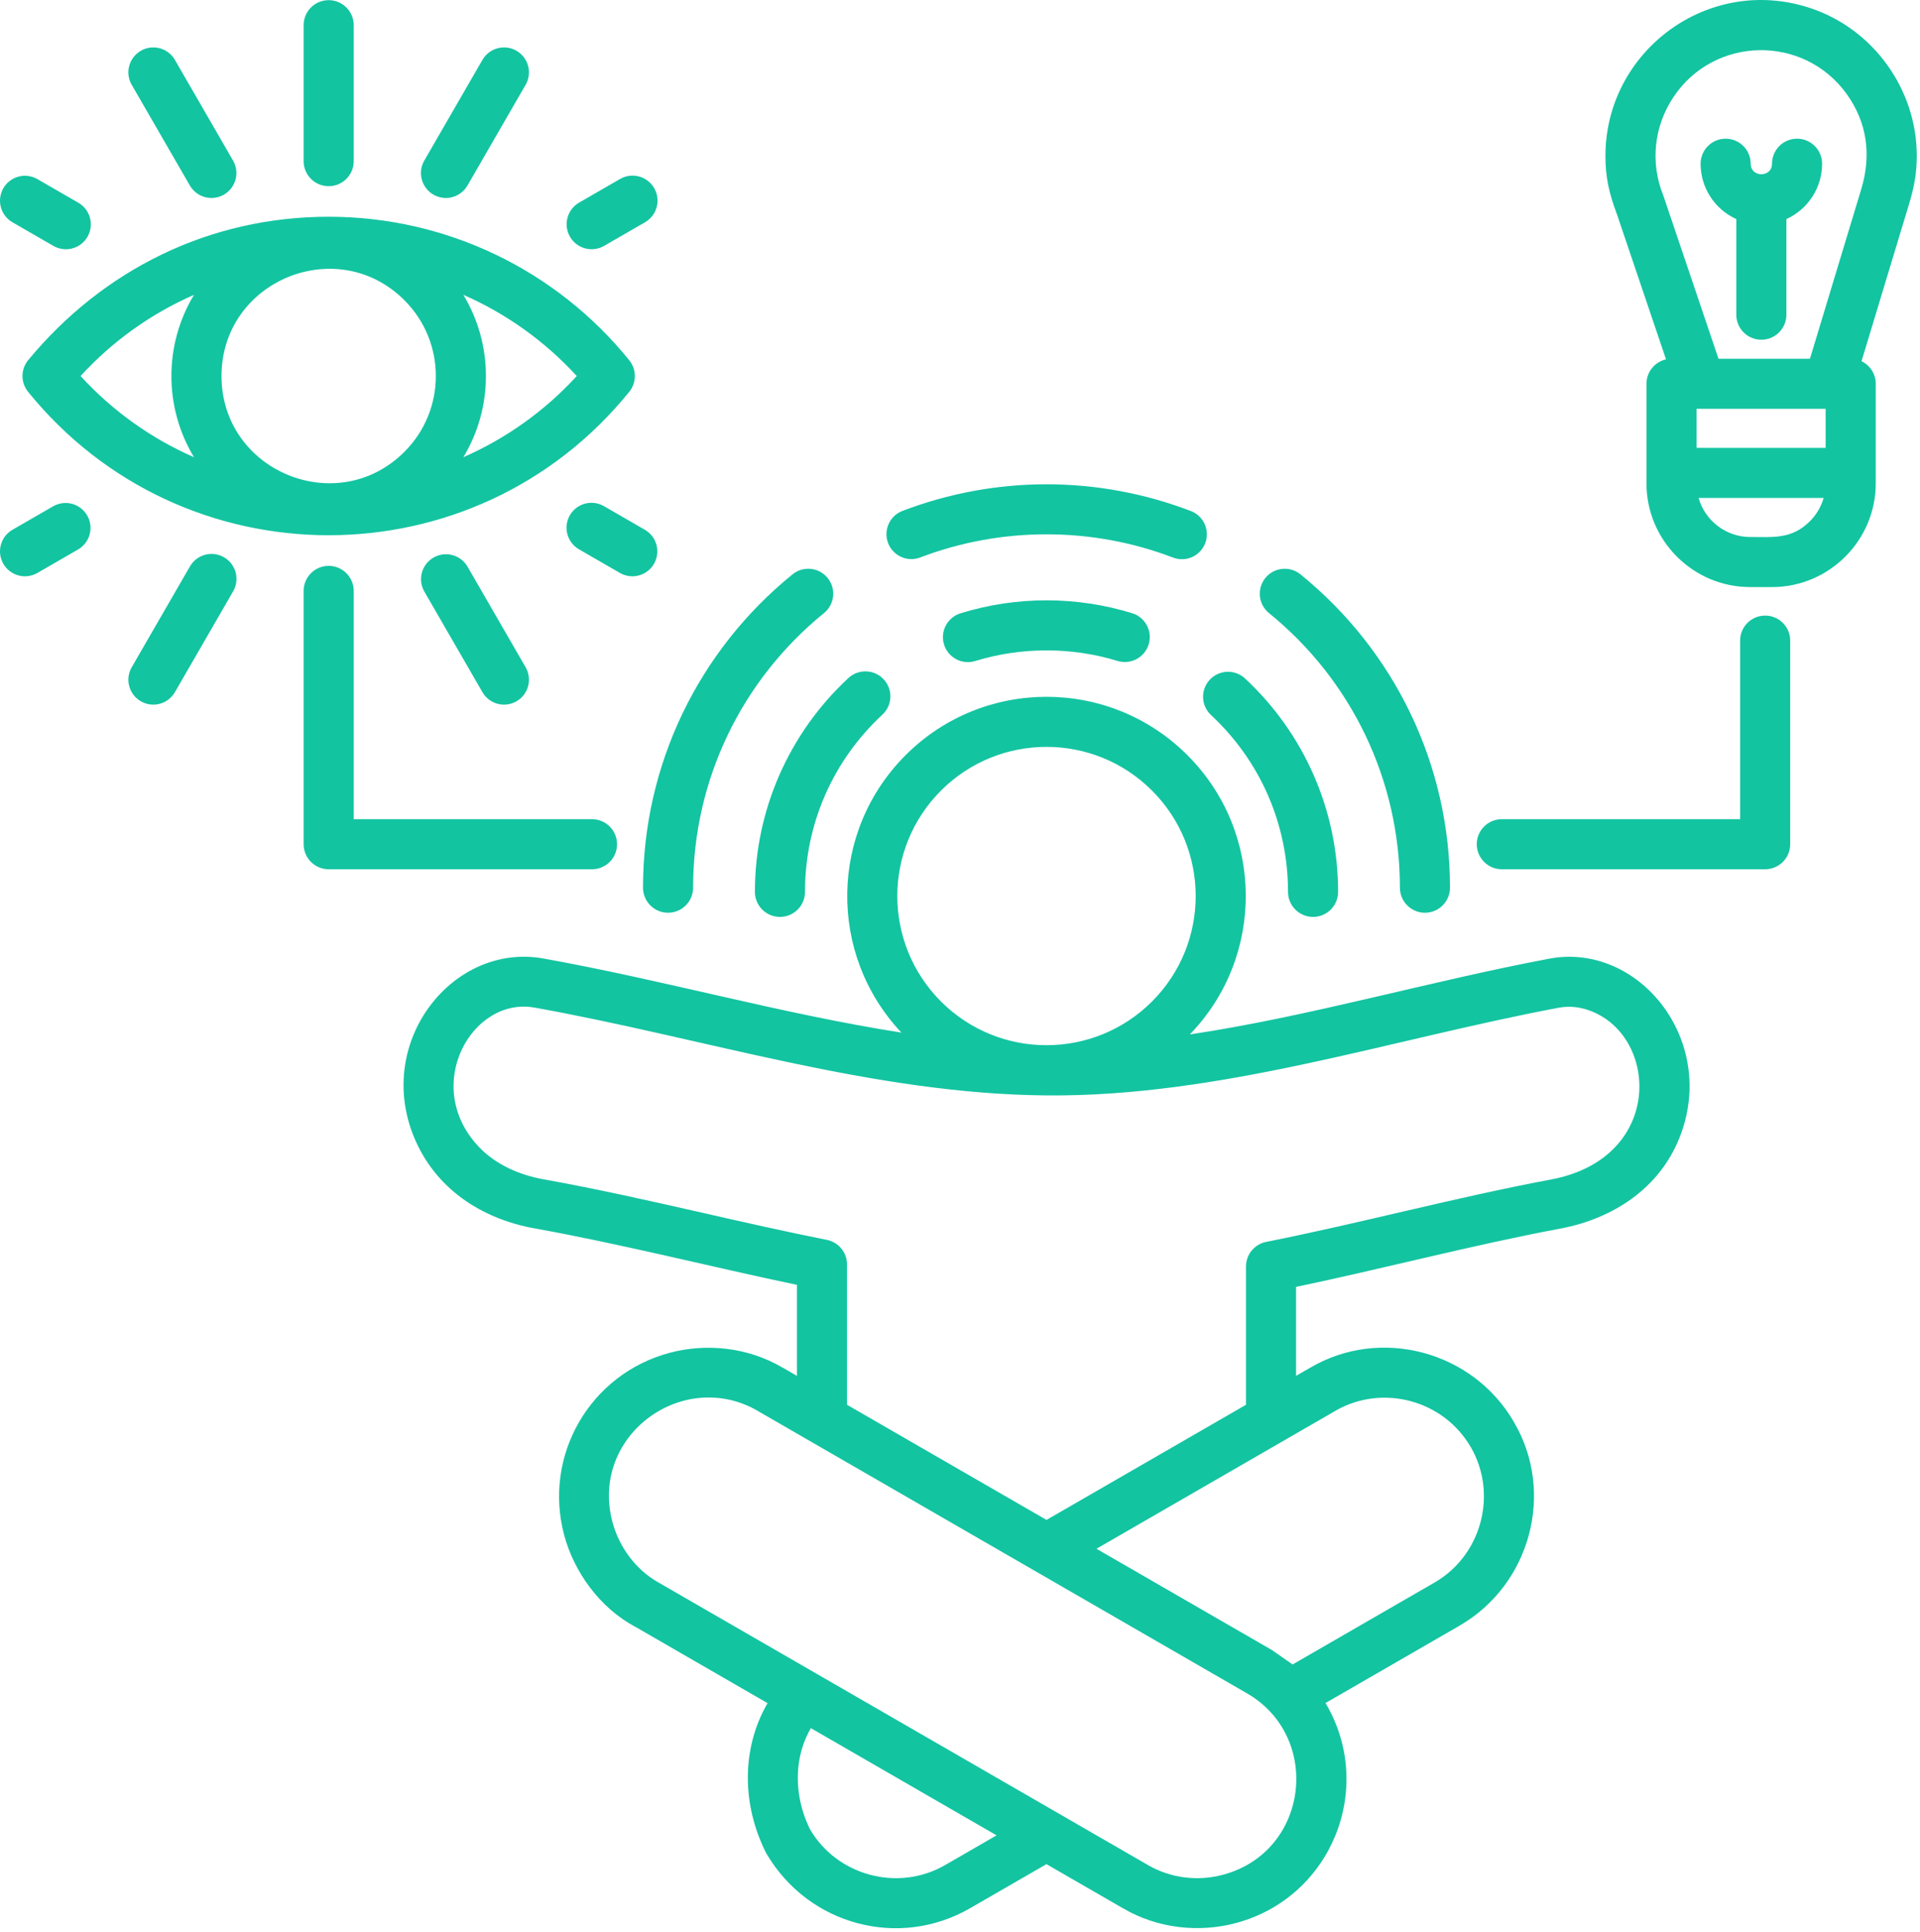 <svg width="460" height="463" viewBox="0 0 460 463" fill="none" xmlns="http://www.w3.org/2000/svg">
<path fill-rule="evenodd" clip-rule="evenodd" d="M194.314 345.458L181.514 338.067L181.52 338.057C163.569 327.712 141.203 344.066 146.752 364.775C148.298 370.546 152.194 376.08 157.781 379.205L195.427 400.94C195.566 401.013 195.703 401.092 195.837 401.177L275.022 446.894L275.016 446.904C280.656 450.154 287.133 450.799 293.027 449.22C313.613 443.704 316.802 416.177 298.754 405.756L194.314 345.458ZM416.903 153.505C416.903 151.914 417.535 150.388 418.66 149.262C419.785 148.137 421.311 147.505 422.903 147.505C424.494 147.505 426.02 148.137 427.145 149.262C428.271 150.388 428.903 151.914 428.903 153.505V202.291C428.903 203.882 428.271 205.408 427.145 206.534C426.02 207.659 424.494 208.291 422.903 208.291H359.811C358.219 208.291 356.693 207.659 355.568 206.534C354.443 205.408 353.811 203.882 353.811 202.291C353.811 200.7 354.443 199.174 355.568 198.048C356.693 196.923 358.219 196.291 359.811 196.291H416.903V153.505ZM125.958 159.934C126.733 161.307 126.935 162.931 126.518 164.452C126.101 165.972 125.1 167.267 123.733 168.052C122.366 168.838 120.744 169.051 119.22 168.646C117.696 168.24 116.394 167.248 115.599 165.887L101.646 141.719C100.87 140.346 100.669 138.722 101.085 137.201C101.502 135.681 102.503 134.386 103.87 133.601C105.238 132.815 106.86 132.602 108.384 133.007C109.907 133.413 111.209 134.405 112.005 135.766L125.958 159.934ZM55.842 38.489C56.233 39.169 56.486 39.92 56.587 40.698C56.688 41.476 56.634 42.266 56.43 43.023C56.225 43.781 55.873 44.49 55.395 45.112C54.916 45.733 54.319 46.255 53.639 46.645C52.959 47.036 52.209 47.29 51.431 47.391C50.653 47.491 49.862 47.438 49.105 47.233C48.347 47.029 47.638 46.677 47.016 46.199C46.395 45.72 45.874 45.123 45.483 44.443L31.529 20.275C30.753 18.902 30.552 17.278 30.968 15.758C31.385 14.237 32.386 12.942 33.753 12.157C35.12 11.371 36.743 11.158 38.267 11.563C39.79 11.969 41.092 12.961 41.888 14.322L55.842 38.489ZM154.526 126.959C155.887 127.755 156.879 129.056 157.284 130.58C157.69 132.104 157.477 133.726 156.691 135.093C155.905 136.461 154.611 137.462 153.09 137.878C151.569 138.295 149.946 138.094 148.573 137.318L138.762 131.654C138.075 131.266 137.473 130.747 136.988 130.125C136.504 129.503 136.147 128.792 135.939 128.032C135.73 127.271 135.675 126.478 135.775 125.696C135.874 124.914 136.128 124.16 136.521 123.476C136.913 122.793 137.438 122.194 138.063 121.714C138.688 121.234 139.402 120.883 140.164 120.68C140.925 120.477 141.72 120.427 142.501 120.533C143.282 120.638 144.034 120.897 144.715 121.295L154.526 126.959ZM18.725 48.554C19.411 48.942 20.014 49.461 20.498 50.083C20.983 50.705 21.339 51.416 21.548 52.176C21.756 52.937 21.812 53.73 21.712 54.512C21.612 55.294 21.358 56.048 20.966 56.732C20.573 57.415 20.049 58.014 19.424 58.494C18.798 58.974 18.084 59.325 17.323 59.528C16.561 59.731 15.767 59.781 14.986 59.675C14.205 59.57 13.452 59.311 12.772 58.913L2.96 53.249C1.598 52.453 0.607 51.152 0.201 49.628C-0.205 48.104 0.009 46.482 0.794 45.115C1.58 43.748 2.874 42.746 4.395 42.33C5.916 41.913 7.54 42.114 8.913 42.89L18.725 48.554ZM148.55 42.89C149.23 42.496 149.981 42.24 150.76 42.136C151.54 42.033 152.332 42.084 153.091 42.286C153.851 42.488 154.563 42.838 155.187 43.316C155.812 43.794 156.336 44.39 156.73 45.07C157.124 45.75 157.38 46.502 157.483 47.281C157.587 48.06 157.536 48.852 157.334 49.611C157.131 50.371 156.781 51.083 156.304 51.708C155.826 52.332 155.23 52.856 154.55 53.25L144.739 58.914C143.365 59.71 141.731 59.927 140.197 59.518C138.663 59.109 137.354 58.108 136.559 56.734C135.763 55.36 135.546 53.727 135.955 52.193C136.363 50.658 137.365 49.35 138.739 48.554L148.55 42.89ZM12.772 121.295C14.145 120.519 15.768 120.318 17.289 120.735C18.81 121.151 20.104 122.153 20.89 123.52C21.676 124.887 21.889 126.509 21.483 128.033C21.078 129.557 20.086 130.858 18.725 131.654L8.914 137.318C7.541 138.094 5.917 138.295 4.396 137.878C2.875 137.462 1.581 136.461 0.795 135.093C0.01 133.726 -0.204 132.104 0.202 130.58C0.608 129.056 1.599 127.755 2.961 126.959L12.772 121.295ZM115.599 14.321C116.394 12.96 117.696 11.968 119.22 11.562C120.744 11.157 122.366 11.37 123.733 12.156C125.1 12.941 126.101 14.236 126.518 15.757C126.935 17.277 126.733 18.901 125.958 20.274L112.005 44.442C111.215 45.816 109.912 46.819 108.383 47.233C106.853 47.646 105.222 47.434 103.848 46.645C102.474 45.855 101.471 44.552 101.058 43.022C100.645 41.493 100.856 39.862 101.646 38.488L115.599 14.321ZM45.483 135.766C45.87 135.08 46.39 134.477 47.012 133.993C47.633 133.508 48.345 133.151 49.105 132.943C49.865 132.735 50.659 132.679 51.441 132.779C52.223 132.879 52.977 133.132 53.66 133.525C54.344 133.918 54.943 134.442 55.423 135.067C55.903 135.692 56.254 136.406 56.457 137.168C56.66 137.93 56.71 138.724 56.604 139.505C56.498 140.286 56.239 141.039 55.842 141.719L41.889 165.887C41.093 167.248 39.791 168.24 38.268 168.646C36.744 169.051 35.121 168.838 33.754 168.052C32.387 167.267 31.386 165.972 30.969 164.452C30.553 162.931 30.754 161.307 31.53 159.934L45.483 135.766ZM72.744 6.035C72.744 4.444 73.376 2.918 74.501 1.792C75.626 0.667 77.152 0.035 78.744 0.035C80.335 0.035 81.861 0.667 82.986 1.792C84.112 2.918 84.744 4.444 84.744 6.035V38.618C84.744 40.209 84.112 41.735 82.986 42.861C81.861 43.986 80.335 44.618 78.744 44.618C77.152 44.618 75.626 43.986 74.501 42.861C73.376 41.735 72.744 40.209 72.744 38.618V6.035ZM72.744 141.591V202.292C72.744 203.883 73.376 205.409 74.501 206.535C75.626 207.66 77.152 208.292 78.744 208.292H141.836C143.427 208.292 144.953 207.66 146.078 206.535C147.204 205.409 147.836 203.883 147.836 202.292C147.836 200.701 147.204 199.175 146.078 198.049C144.953 196.924 143.427 196.292 141.836 196.292H84.744V141.591C84.744 140 84.112 138.474 82.986 137.348C81.861 136.223 80.335 135.591 78.744 135.591C77.152 135.591 75.626 136.223 74.501 137.348C73.376 138.474 72.744 140 72.744 141.591ZM111.012 70.651C118.223 82.586 118.223 97.622 111.012 109.557C121.326 105.038 130.582 98.412 138.185 90.104C130.617 81.843 121.366 75.177 111.012 70.651ZM46.475 109.557C39.264 97.622 39.264 82.586 46.475 70.651C36.16 75.171 26.905 81.797 19.302 90.104C26.904 98.411 36.16 105.037 46.475 109.557ZM96.899 71.949C80.769 55.819 53.07 67.298 53.07 90.104C53.07 112.91 80.769 124.388 96.899 108.259C106.924 98.233 106.924 81.975 96.899 71.949ZM150.688 93.97C151.586 92.903 152.084 91.558 152.098 90.163C152.112 88.769 151.639 87.414 150.763 86.33C133.281 64.725 107.012 51.935 78.743 51.935C50.156 51.935 24.697 64.622 6.8 86.236C5.901 87.302 5.402 88.648 5.388 90.043C5.374 91.437 5.846 92.793 6.723 93.877C43.781 139.675 113.572 139.715 150.688 93.97ZM220.378 133.618C218.906 134.149 217.285 134.081 215.863 133.429C214.441 132.778 213.331 131.594 212.772 130.133C212.213 128.672 212.25 127.049 212.875 125.615C213.499 124.181 214.661 123.049 216.112 122.462C238.448 113.905 263.001 113.904 285.337 122.463C286.808 123.035 287.993 124.165 288.633 125.608C289.273 127.051 289.316 128.688 288.752 130.163C288.188 131.637 287.064 132.828 285.625 133.476C284.185 134.123 282.548 134.175 281.071 133.619C261.656 126.178 239.794 126.164 220.378 133.618ZM166.056 212.712C166.056 186.852 177.713 162.913 197.422 146.907C198.652 145.906 199.435 144.458 199.598 142.88C199.76 141.302 199.289 139.724 198.289 138.493C197.288 137.262 195.839 136.48 194.261 136.317C192.683 136.154 191.105 136.625 189.875 137.626C167.347 155.922 154.056 183.207 154.056 212.712C154.056 214.303 154.688 215.829 155.813 216.955C156.938 218.08 158.464 218.712 160.056 218.712C161.647 218.712 163.173 218.08 164.298 216.955C165.424 215.829 166.056 214.303 166.056 212.712ZM304.028 146.907C302.797 145.906 302.014 144.458 301.852 142.88C301.689 141.302 302.16 139.724 303.161 138.493C304.161 137.262 305.61 136.48 307.188 136.317C308.766 136.154 310.344 136.625 311.575 137.626C334.103 155.923 347.394 183.208 347.394 212.712C347.394 214.303 346.762 215.829 345.636 216.955C344.511 218.08 342.985 218.712 341.394 218.712C339.802 218.712 338.276 218.08 337.151 216.955C336.026 215.829 335.394 214.303 335.394 212.712C335.394 186.87 323.732 162.891 304.028 146.907ZM233.648 158.393C232.131 158.859 230.491 158.704 229.089 157.961C227.687 157.218 226.638 155.949 226.172 154.432C225.706 152.915 225.861 151.276 226.604 149.874C227.347 148.472 228.616 147.422 230.133 146.956C243.548 142.813 257.902 142.813 271.318 146.956C272.815 147.438 274.063 148.49 274.79 149.885C275.517 151.28 275.666 152.905 275.204 154.409C274.742 155.913 273.706 157.174 272.321 157.919C270.935 158.665 269.312 158.835 267.803 158.393C256.782 155.001 244.668 154.997 233.648 158.393ZM192.863 213.712C192.863 215.303 192.231 216.829 191.105 217.955C189.98 219.08 188.454 219.712 186.863 219.712C185.271 219.712 183.745 219.08 182.62 217.955C181.495 216.829 180.863 215.303 180.863 213.712C180.863 194.083 189.07 175.662 203.215 162.516C203.789 161.972 204.465 161.546 205.204 161.265C205.943 160.983 206.731 160.851 207.522 160.875C208.313 160.9 209.091 161.081 209.811 161.408C210.531 161.735 211.18 162.202 211.719 162.781C212.257 163.36 212.676 164.041 212.951 164.783C213.225 165.525 213.35 166.314 213.317 167.104C213.285 167.895 213.096 168.671 212.762 169.388C212.428 170.105 211.955 170.749 211.371 171.282C199.606 182.216 192.863 197.357 192.863 213.712ZM290.079 171.282C301.842 182.201 308.587 197.373 308.587 213.712C308.587 215.303 309.219 216.829 310.344 217.955C311.469 219.08 312.995 219.712 314.587 219.712C316.178 219.712 317.704 219.08 318.829 217.955C319.955 216.829 320.587 215.303 320.587 213.712C320.587 194.083 312.38 175.662 298.235 162.517C297.068 161.463 295.533 160.91 293.962 160.978C292.391 161.046 290.91 161.73 289.838 162.881C288.767 164.032 288.192 165.559 288.237 167.131C288.282 168.703 288.943 170.194 290.079 171.282ZM427.99 52.496V75.408C427.99 76.999 427.358 78.525 426.232 79.651C425.107 80.776 423.581 81.408 421.99 81.408C420.398 81.408 418.872 80.776 417.747 79.651C416.622 78.525 415.99 76.999 415.99 75.408V52.496C413.44 51.341 411.277 49.476 409.76 47.124C408.242 44.771 407.436 42.031 407.436 39.232C407.436 37.641 408.068 36.115 409.193 34.989C410.318 33.864 411.844 33.232 413.436 33.232C415.027 33.232 416.553 33.864 417.678 34.989C418.804 36.115 419.436 37.641 419.436 39.232C419.436 42.596 424.545 42.596 424.545 39.232C424.545 37.641 425.177 36.115 426.302 34.989C427.427 33.864 428.953 33.232 430.545 33.232C432.136 33.232 433.662 33.864 434.787 34.989C435.913 36.115 436.545 37.641 436.545 39.232C436.545 42.031 435.738 44.771 434.22 47.124C432.703 49.476 430.54 51.342 427.99 52.496ZM406.466 107.319H437.395V97.964H406.467V107.319H406.466ZM436.91 119.32H406.951C408.497 124.75 413.515 128.675 419.302 128.675C424.862 128.675 429.262 129.258 433.619 124.9C435.173 123.351 436.306 121.43 436.91 119.32ZM411.726 85.965H433.635L445.936 45.287C448.379 37.193 447.359 29.352 442.409 22.492C432.136 8.254 410.74 8.57 400.934 23.253C396.289 30.207 395.293 38.955 398.509 46.872C398.602 47.102 398.68 47.335 398.743 47.569L411.726 85.965ZM445.99 86.553L457.42 48.755C458.645 44.694 459.228 41.338 459.228 37.337C459.228 21.367 448.767 6.839 433.526 1.87C409.167 -6.071 384.634 12.319 384.634 37.373C384.634 42.474 385.508 46.34 387.41 51.391L399.149 86.109C397.82 86.409 396.633 87.152 395.782 88.216C394.931 89.279 394.468 90.601 394.468 91.963V115.837C394.468 129.509 405.634 140.673 419.304 140.673H424.561C438.233 140.673 449.397 129.509 449.397 115.837V91.963C449.396 90.832 449.076 89.724 448.473 88.767C447.87 87.81 447.009 87.043 445.99 86.553ZM194.269 414.096L238.766 439.786L226.453 446.895C220.809 450.153 214.324 450.802 208.425 449.221C202.581 447.655 197.336 443.909 194.079 438.358C191.678 433.483 190.746 428.226 191.292 423.242C191.645 420.013 192.637 416.901 194.269 414.096ZM250.714 446.684L232.406 457.254C215.462 467.037 193.832 461.384 183.702 444.283C183.619 444.146 183.542 444.007 183.471 443.864C177.749 432.421 177.582 418.995 183.894 408.106L152.165 389.787C143.652 385.269 137.512 376.596 135.174 367.87C130.058 348.775 141.333 329.276 160.415 324.163C169.128 321.828 179.135 322.777 187.508 327.718L187.514 327.708L190.934 329.682V307.878C170.499 303.602 148.635 298.032 128.12 294.354C115.275 292.051 104.209 284.745 99.163 272.415C89.754 249.428 108.61 225.811 130.17 229.673C158.923 234.824 187.365 242.969 215.96 247.428C198.269 228.638 198.718 199.2 216.967 180.951C235.612 162.306 265.838 162.306 284.483 180.951C302.896 199.364 303.164 229.132 285.07 247.869C313.698 243.579 342.349 235.151 371.172 229.719C392.537 225.693 411.596 249.192 402.438 272.475C397.614 284.739 386.486 292.02 373.791 294.4C352.928 298.312 331.306 304.017 310.517 308.365V329.682L313.937 327.707L313.943 327.717C330.632 317.868 352.852 323.658 362.732 340.77L362.722 340.776C372.57 357.463 366.795 379.664 349.647 389.564L317.572 408.082C329.603 428.385 319.06 454.65 296.121 460.797C287.408 463.132 277.401 462.184 269.028 457.242L269.022 457.252L250.714 446.684ZM309.683 398.841L304.754 395.396L262.697 371.114L319.937 338.066L319.931 338.056C331.208 331.557 345.846 335.466 352.372 346.769L352.382 346.763C358.881 358.041 354.958 372.7 343.693 379.204L309.683 398.841ZM250.726 364.203L202.934 336.61V302.984C202.934 301.569 202.434 300.2 201.522 299.118C200.61 298.036 199.346 297.31 197.952 297.07C187.77 295.031 178.474 292.918 169.177 290.806C156.287 287.878 143.393 284.948 130.23 282.588C124.476 281.556 118.788 279.074 114.772 274.86C100.87 260.274 113.021 238.743 128.061 241.438C168.726 248.724 209.02 262.129 250.723 262.484C292.459 262.839 332.8 249.128 373.377 241.483C375.758 241.035 378.082 241.247 380.226 241.936C397.417 247.46 399.087 277.478 371.589 282.633C348.461 286.969 326.544 292.963 303.347 297.585C301.986 297.856 300.761 298.591 299.881 299.663C299.001 300.736 298.52 302.081 298.52 303.468L298.519 336.609L250.726 364.203ZM275.999 189.435C262.042 175.477 239.408 175.478 225.451 189.435C211.494 203.392 211.494 226.026 225.451 239.983C239.408 253.94 262.042 253.94 275.999 239.983C289.956 226.026 289.957 203.391 275.999 189.435Z" fill="#13C4A1"/>
</svg>
